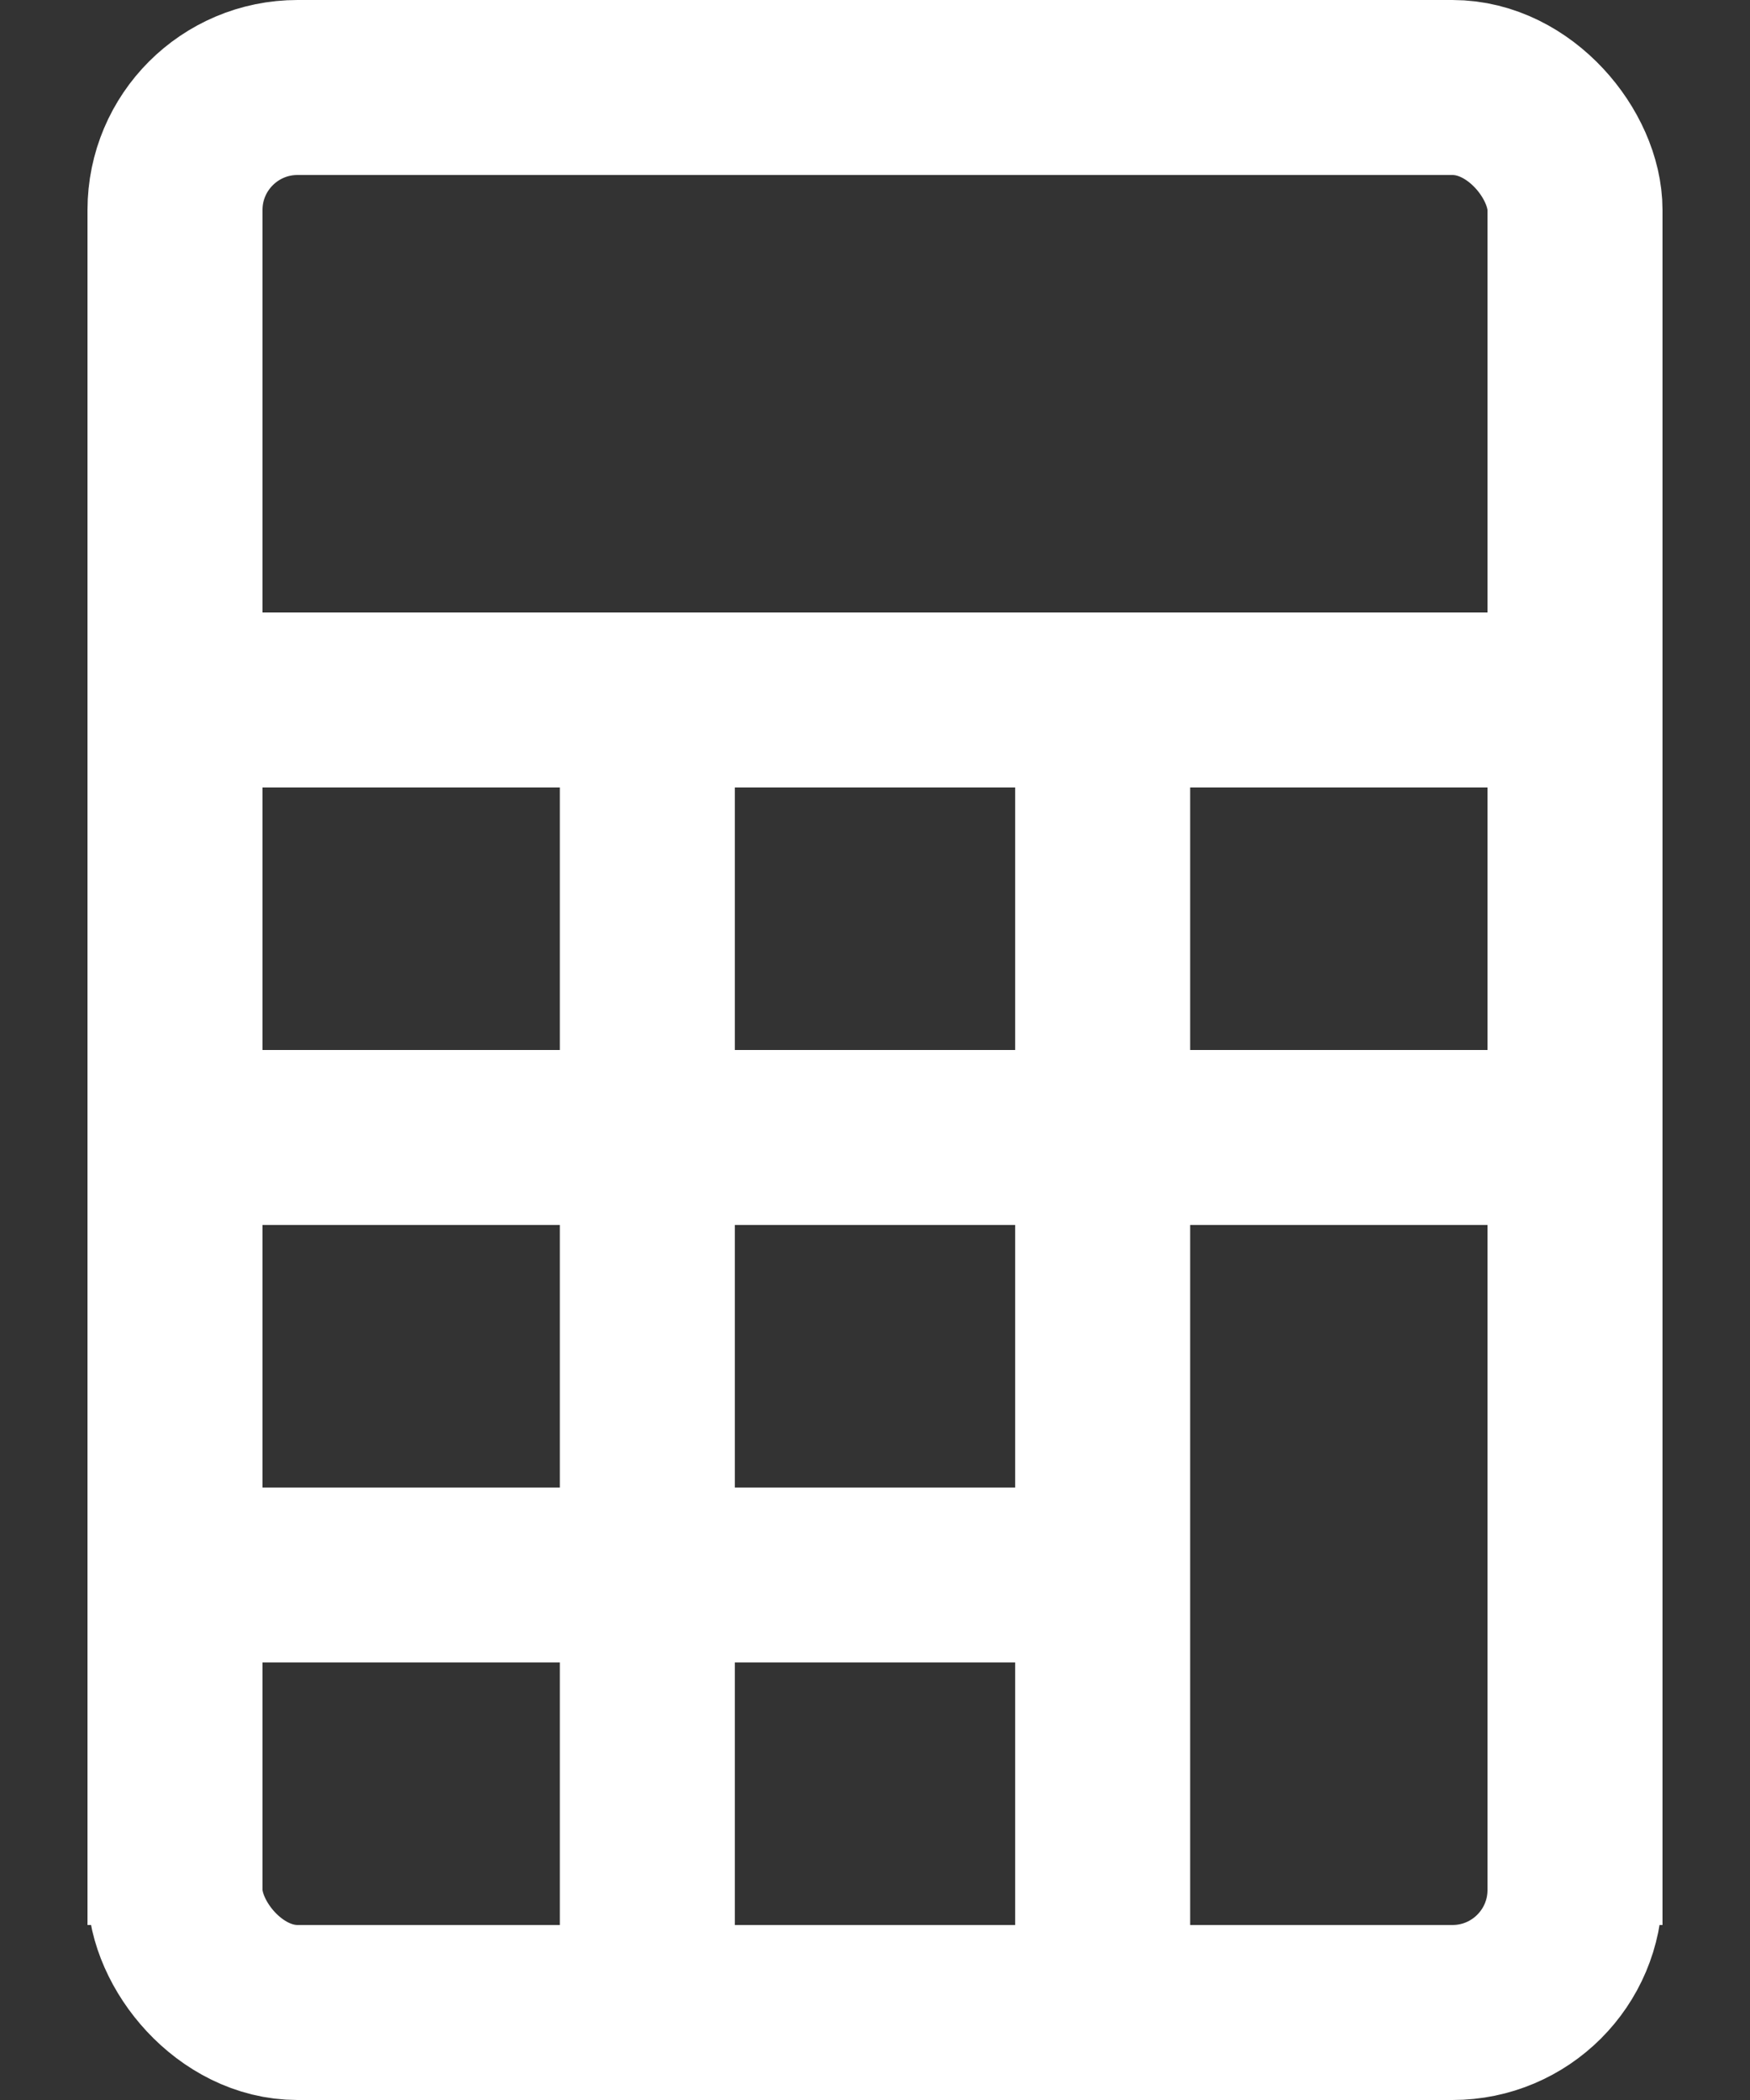 <svg width="10" height="12" viewBox="0 0 10 12" fill="none" xmlns="http://www.w3.org/2000/svg">
<rect x="0" y="0" width="10" height="12" fill="#333333" stroke="none"/>
<g clip-path="url(#clip0_961_1537)">
<path fill-rule="evenodd" clip-rule="evenodd" d="M3.199 11L3.199 4L4.199 4L4.199 11L3.199 11Z" fill="white"/>
<path fill-rule="evenodd" clip-rule="evenodd" d="M0.5 11L0.5 4L1.5 4L1.5 11L0.5 11Z" fill="white"/>
<path fill-rule="evenodd" clip-rule="evenodd" d="M0.5 11L0.5 4L1.5 4L1.5 11L0.5 11Z" fill="white"/>
<path fill-rule="evenodd" clip-rule="evenodd" d="M5.801 11L5.801 4L6.801 4L6.801 11L5.801 11Z" fill="white"/>
<path fill-rule="evenodd" clip-rule="evenodd" d="M8.5 11L8.5 4L9.5 4L9.5 11L8.5 11Z" fill="white"/>
<path fill-rule="evenodd" clip-rule="evenodd" d="M8.5 4.5H1.5V3.5H8.5V4.5Z" fill="white"/>
<path fill-rule="evenodd" clip-rule="evenodd" d="M8.5 7H1.5V6H8.5V7Z" fill="white"/>
<path fill-rule="evenodd" clip-rule="evenodd" d="M6.5 9.5H1.5V8.5H6.5V9.5Z" fill="white"/>
<rect x="1" y="0.5" width="8" height="11" rx="0.7" stroke="white"/>
</g>
<defs>
<clipPath id="clip0_961_1537">
<rect width="9" height="12" fill="white" transform="translate(0.5)"/>
</clipPath>
</defs>
</svg>
